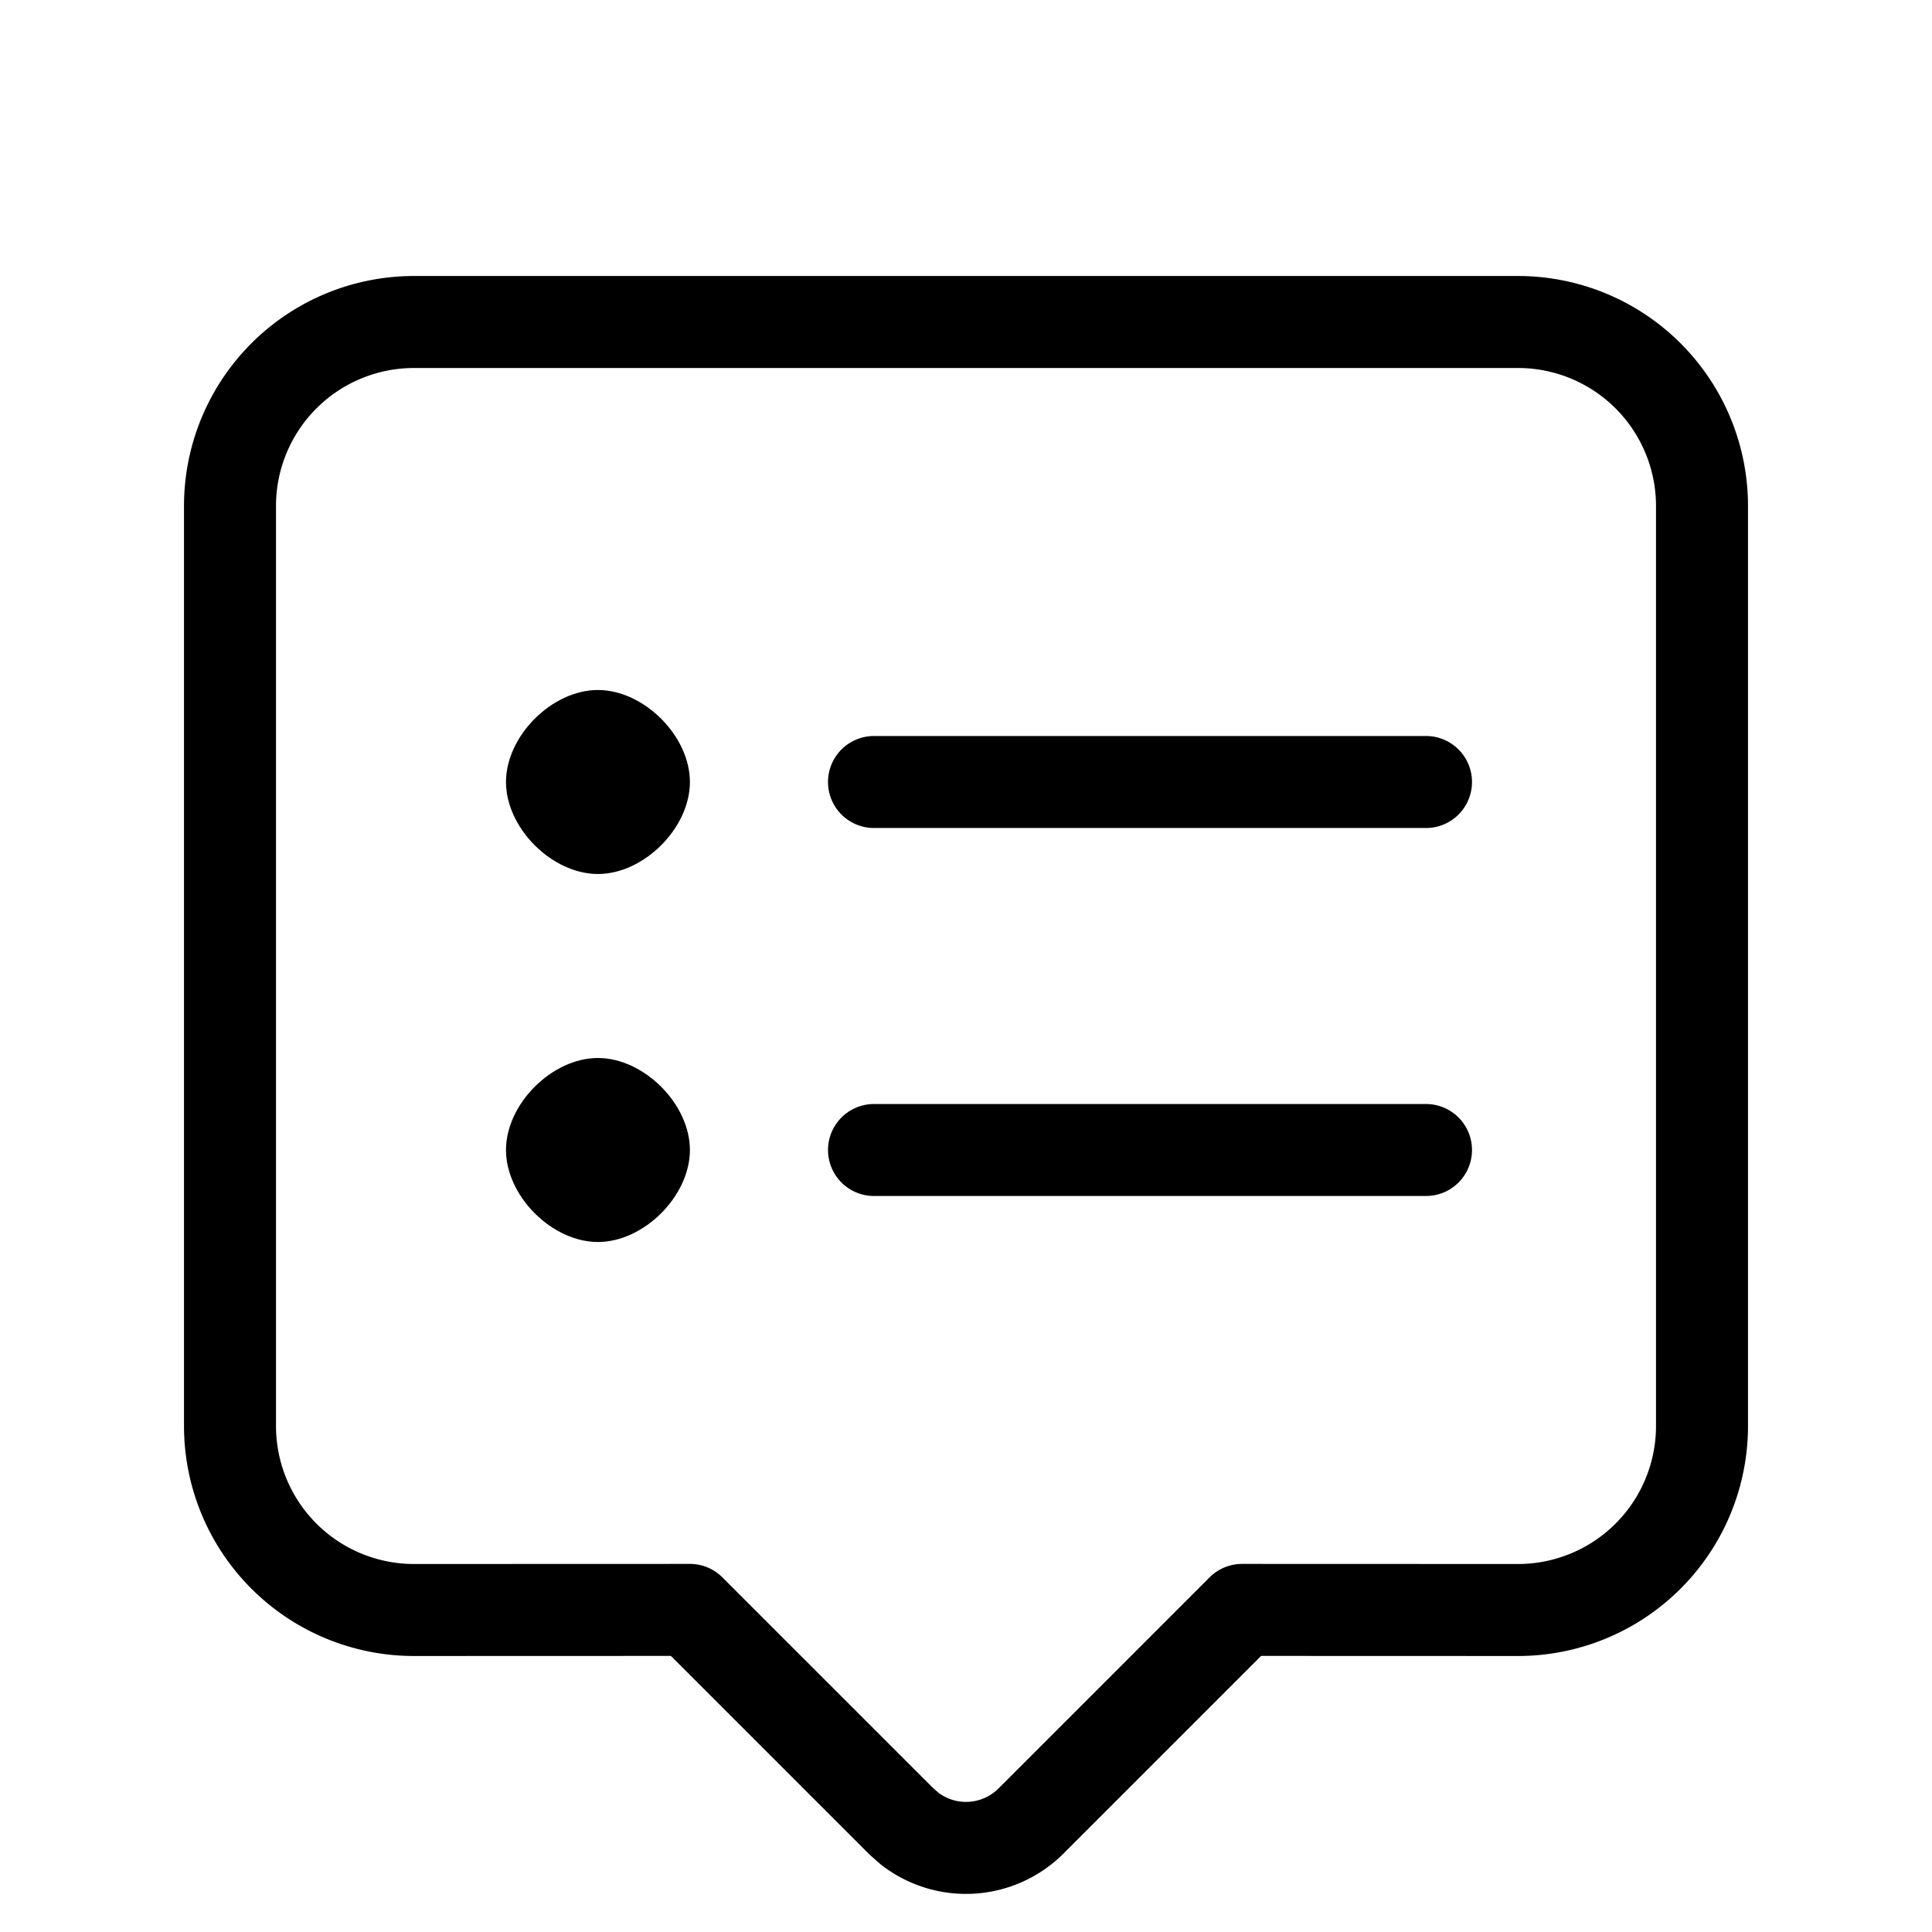 <svg xmlns="http://www.w3.org/2000/svg" xmlns:xlink="http://www.w3.org/1999/xlink" aria-hidden="true" role="img" class="iconify iconify--system-uicons" width="1em" height="1em" preserveAspectRatio="xMidYMid meet" viewBox="0 0 21 21"><g fill="none" fill-rule="evenodd"><path stroke="currentColor" stroke-linecap="round" stroke-linejoin="round" d="M16.5 3.5a2 2 0 0 1 2 2v10a2 2 0 0 1-2 2l-2.999-.001l-2.294 2.294a1 1 0 0 1-1.32.083l-.094-.083l-2.294-2.294L4.5 17.5a2 2 0 0 1-2-2v-10a2 2 0 0 1 2-2zm-1 5h-6"></path><path fill="currentColor" d="M6.499 9.5c.5 0 1-.5 1-1s-.5-1-1-1s-.999.5-.999 1s.499 1 .999 1zm0 4c.5 0 1-.5 1-1s-.5-1-1-1s-.999.5-.999 1s.499 1 .999 1z"></path><path stroke="currentColor" stroke-linecap="round" stroke-linejoin="round" d="M15.5 12.5h-6"></path></g></svg>